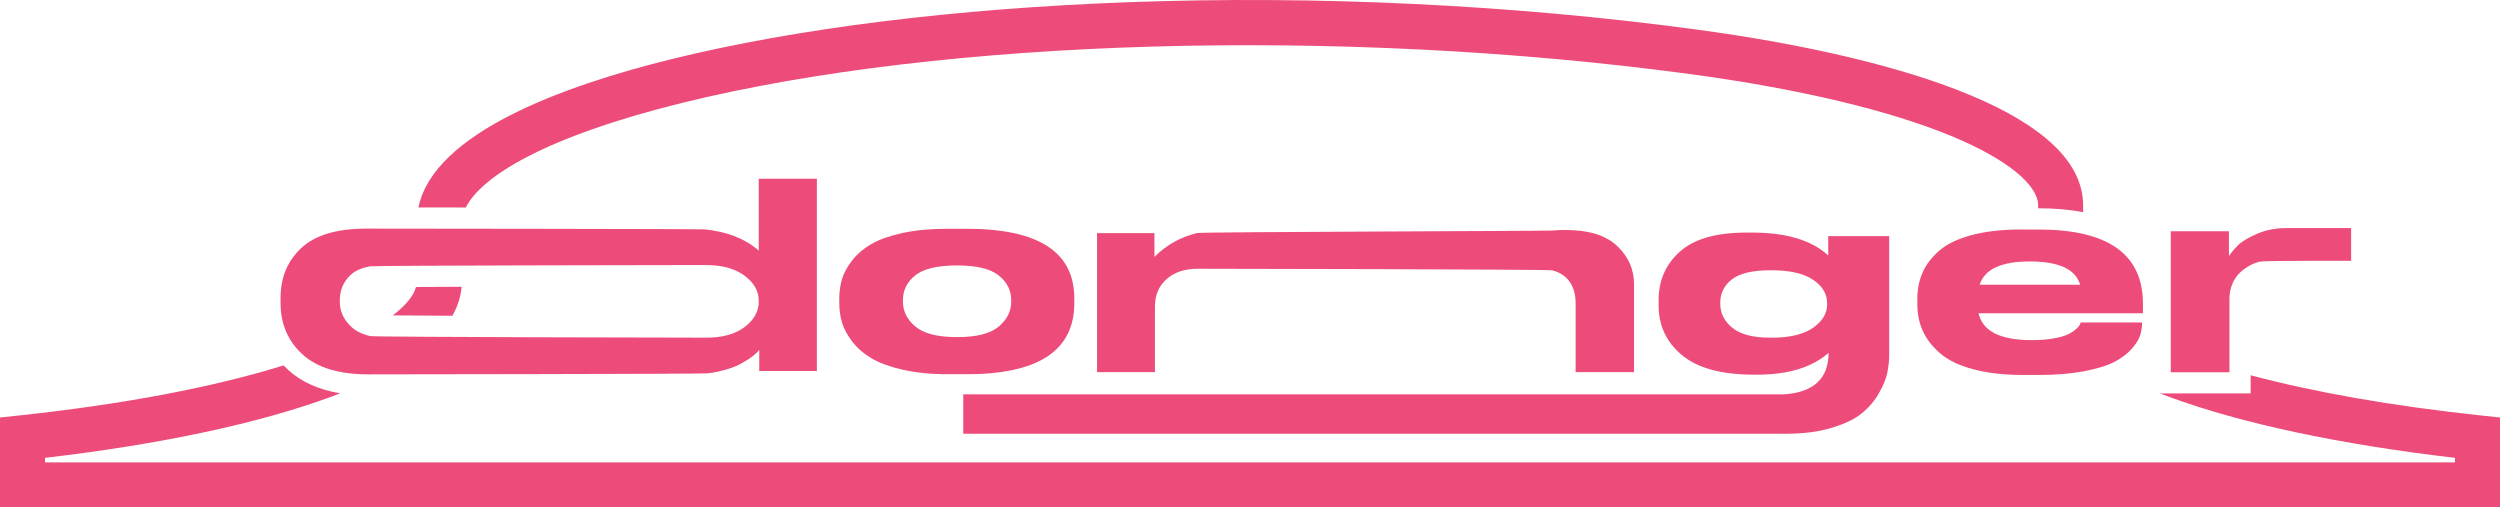 <?xml version="1.0" encoding="UTF-8"?>
<svg id="Layer_2" data-name="Layer 2" xmlns="http://www.w3.org/2000/svg" viewBox="0 0 944.21 191.63">
  <defs>
    <style>
      .cls-1 {
        fill: #ed4b79;
        stroke-width: 0px;
      }
    </style>
  </defs>
  <g id="Layer_1-2" data-name="Layer 1">
    <g>
      <path class="cls-1" d="M936.61,156.87c-33.07-3.55-62.46-8.7-86.58-15.14v6.86h-34.21c1.13.44,2.28.88,3.46,1.31,27.15,10.01,64.33,17.94,107.92,23.02v1.71H17v-1.71c43.59-5.08,80.77-13.01,107.92-23.02,1.21-.45,2.39-.9,3.56-1.35-8.07-1.34-14.65-4.28-19.62-8.82-.62-.56-1.19-1.14-1.76-1.73-26.22,8.19-60.27,14.66-99.5,18.87l-7.59.81v33.95h944.21v-33.95l-7.59-.81Z"/>
      <path class="cls-1" d="M148.35,119.11c5.45.05,13.34.1,22.5.15,2-3.53,3.17-7.19,3.49-10.95-6.36.02-12.22.05-17.22.08-.94,3.41-3.95,7.05-8.77,10.72Z"/>
      <path class="cls-1" d="M257.64,38.85c99.02-24.39,248.34-28.67,380.41-10.91,41.39,5.57,75.84,13.77,99.64,23.72,20.08,8.4,32.07,18.08,32.07,25.9v1.11h.15c6.27,0,11.86.49,16.85,1.48v-2.59c0-15.79-14.3-29.78-42.51-41.58-25.15-10.52-61.09-19.12-103.93-24.88C571.05,1.77,497.02-1.77,426.25.83c-65.62,2.41-125.33,9.85-172.67,21.51-41.17,10.16-89.77,27.94-95.55,56.01,5.23,0,11.32.01,17.89.02,5.78-11.53,29.37-26.6,81.73-39.52Z"/>
      <path class="cls-1" d="M140.48,141.39c2.33,0,124.75-.13,126.87-.39,1.45-.18,2.86-.42,4.21-.73,3.33-.75,6.01-1.68,8.04-2.78,2.03-1.11,3.59-2.1,4.71-2.98,1.11-.88,1.93-1.68,2.45-2.39v8.01h21.76v-72.63h-21.96v27.14c-5.15-4.49-11.94-7.16-20.37-8-1.95-.19-124.19-.29-126.31-.29h-1.57c-11.11,0-19.28,2.44-24.51,7.32-5.23,4.88-7.84,11.16-7.84,18.84v1.86c0,7.94,2.76,14.43,8.28,19.47,5.52,5.04,13.84,7.56,24.95,7.56h1.28ZM139.78,100.58c1.8-.32,124.03-.48,126.3-.48h.49c6.14,0,11.01,1.33,14.61,4,3.59,2.67,5.39,5.83,5.39,9.47v.39h0c0,3.64-1.77,6.81-5.29,9.52-3.53,2.7-8.36,4.05-14.51,4.05h-.49c-2.28,0-124.54-.2-126.38-.59-2.96-.64-5.35-1.79-7.16-3.46-2.94-2.7-4.41-5.88-4.41-9.52v-.39c0-3.91,1.34-7.13,4.02-9.67,1.72-1.63,4.21-2.74,7.44-3.32Z"/>
      <path class="cls-1" d="M365.16,141.34c3.37,0,6.53-.14,9.48-.42,20.74-1.95,31.11-10.77,31.11-26.47v-1.74c0-17.54-13.53-26.3-40.59-26.3h-7.49c-6.33,0-11.93.53-16.82,1.6-4.88,1.06-8.8,2.45-11.75,4.16s-5.36,3.76-7.22,6.14c-1.86,2.39-3.15,4.74-3.85,7.06-.7,2.32-1.05,4.77-1.05,7.35v1.74c0,2.58.35,5.04,1.05,7.4.7,2.35,2,4.75,3.9,7.2,1.9,2.45,4.32,4.54,7.27,6.29,2.95,1.74,6.87,3.17,11.76,4.3,4.37,1.01,9.32,1.56,14.84,1.67.65.01,1.31.02,1.98.02h7.38ZM341.02,113.88v-.48c0-3.8,1.56-6.95,4.69-9.43s8.38-3.72,15.76-3.72h.11c7.24,0,12.44,1.26,15.6,3.77,3.16,2.51,4.74,5.64,4.74,9.38v.48c0,3.68-1.58,6.83-4.74,9.48s-8.4,3.96-15.71,3.96-12.54-1.32-15.71-3.96c-3.16-2.64-4.75-5.8-4.75-9.48Z"/>
      <path class="cls-1" d="M436.2,115.75c0-4.29,1.47-7.74,4.41-10.35,2.94-2.6,6.86-3.9,11.76-3.9,1.97,0,132.33.2,133.89.6,2.16.55,3.93,1.49,5.3,2.82,2.35,2.28,3.53,5.5,3.53,9.66v25.97h22.06v-33.19c0-5.66-2.14-10.49-6.42-14.49-4.28-4-10.7-6-19.26-6h-.69c-1.49,0-2.94.07-4.35.2-1.98.19-132.48.5-134.32.94-6.22,1.51-11.59,4.51-16.1,9.01v-8.98h-21.67v52.52h21.86v-24.79Z"/>
      <path class="cls-1" d="M690.49,96.48c-6.23-5.75-15.81-8.64-28.75-8.64h-2.16c-11.42,0-19.81,2.42-25.14,7.22-5.35,4.83-8.01,10.89-8.01,18.23v2.04c0,7.67,2.95,13.95,8.87,18.83,5.92,4.9,14.98,7.34,27.16,7.34h1.24c11.7,0,20.69-2.75,26.92-8.24,0,9.73-5.66,14.97-16.96,15.68h-309.85v14.87h310.87c6.45,0,12.11-.73,17-2.2,4.9-1.47,8.68-3.24,11.34-5.4,2.66-2.13,4.85-4.64,6.52-7.53,1.69-2.89,2.76-5.47,3.24-7.79.48-2.3.74-4.62.74-6.91v-44.8h-23.02v7.32ZM690.08,114.92c0,3.46-1.78,6.42-5.35,8.9-3.54,2.46-8.73,3.72-15.5,3.72h-.62c-6.49,0-11.27-1.25-14.32-3.72-3.04-2.49-4.57-5.49-4.57-9.02v-.5c0-3.53,1.45-6.46,4.35-8.76,2.92-2.3,7.75-3.46,14.53-3.46h.62c6.78,0,11.96,1.18,15.5,3.55,3.57,2.39,5.35,5.33,5.35,8.86v.43Z"/>
      <path class="cls-1" d="M763.48,86.67c-7.38,0-13.72.73-19.03,2.18-5.31,1.45-9.38,3.45-12.23,6-2.85,2.55-4.9,5.3-6.17,8.27-1.26,2.97-1.9,6.22-1.9,9.77v2.13c0,3.61.69,6.93,2.06,9.96,1.37,3.03,3.53,5.83,6.48,8.41,2.95,2.58,7.1,4.59,12.44,6.04,5.34,1.45,11.67,2.18,18.98,2.18h6.01c6.47,0,12.14-.47,17.03-1.4,4.88-.94,8.66-2.1,11.33-3.48s4.85-3.01,6.54-4.88c1.69-1.87,2.78-3.59,3.27-5.17.49-1.58.74-3.17.74-4.79h0v-.1h-23.19c-.07.39-.24.79-.53,1.21-.28.42-.83.97-1.63,1.64-.81.68-1.84,1.29-3.11,1.84-1.26.55-3.04,1.01-5.32,1.4-2.28.39-4.9.58-7.85.58h-.11c-11.81,0-18.49-3.38-20.03-10.15h62.1v-3.58c0-18.7-13.14-28.04-39.43-28.04h-6.43ZM785.62,107.55h-37.95c1.9-5.87,8.19-8.8,18.87-8.8h.11c10.96,0,17.29,2.93,18.98,8.8Z"/>
      <path class="cls-1" d="M819.86,140.59h22.17v-27.52c0-3.63,1.03-6.68,3.08-9.16,2.06-2.47,6.11-4.83,8.81-5.15,2.7-.32,34.06-.27,34.06-.27v-12.35h-24.47c-4.04,0-7.74.73-11.09,2.18-3.35,1.45-5.72,2.87-7.11,4.26-1.39,1.38-2.55,2.77-3.48,4.16v-9.4h-21.97v53.26Z"/>
    </g>
  </g>
</svg>
